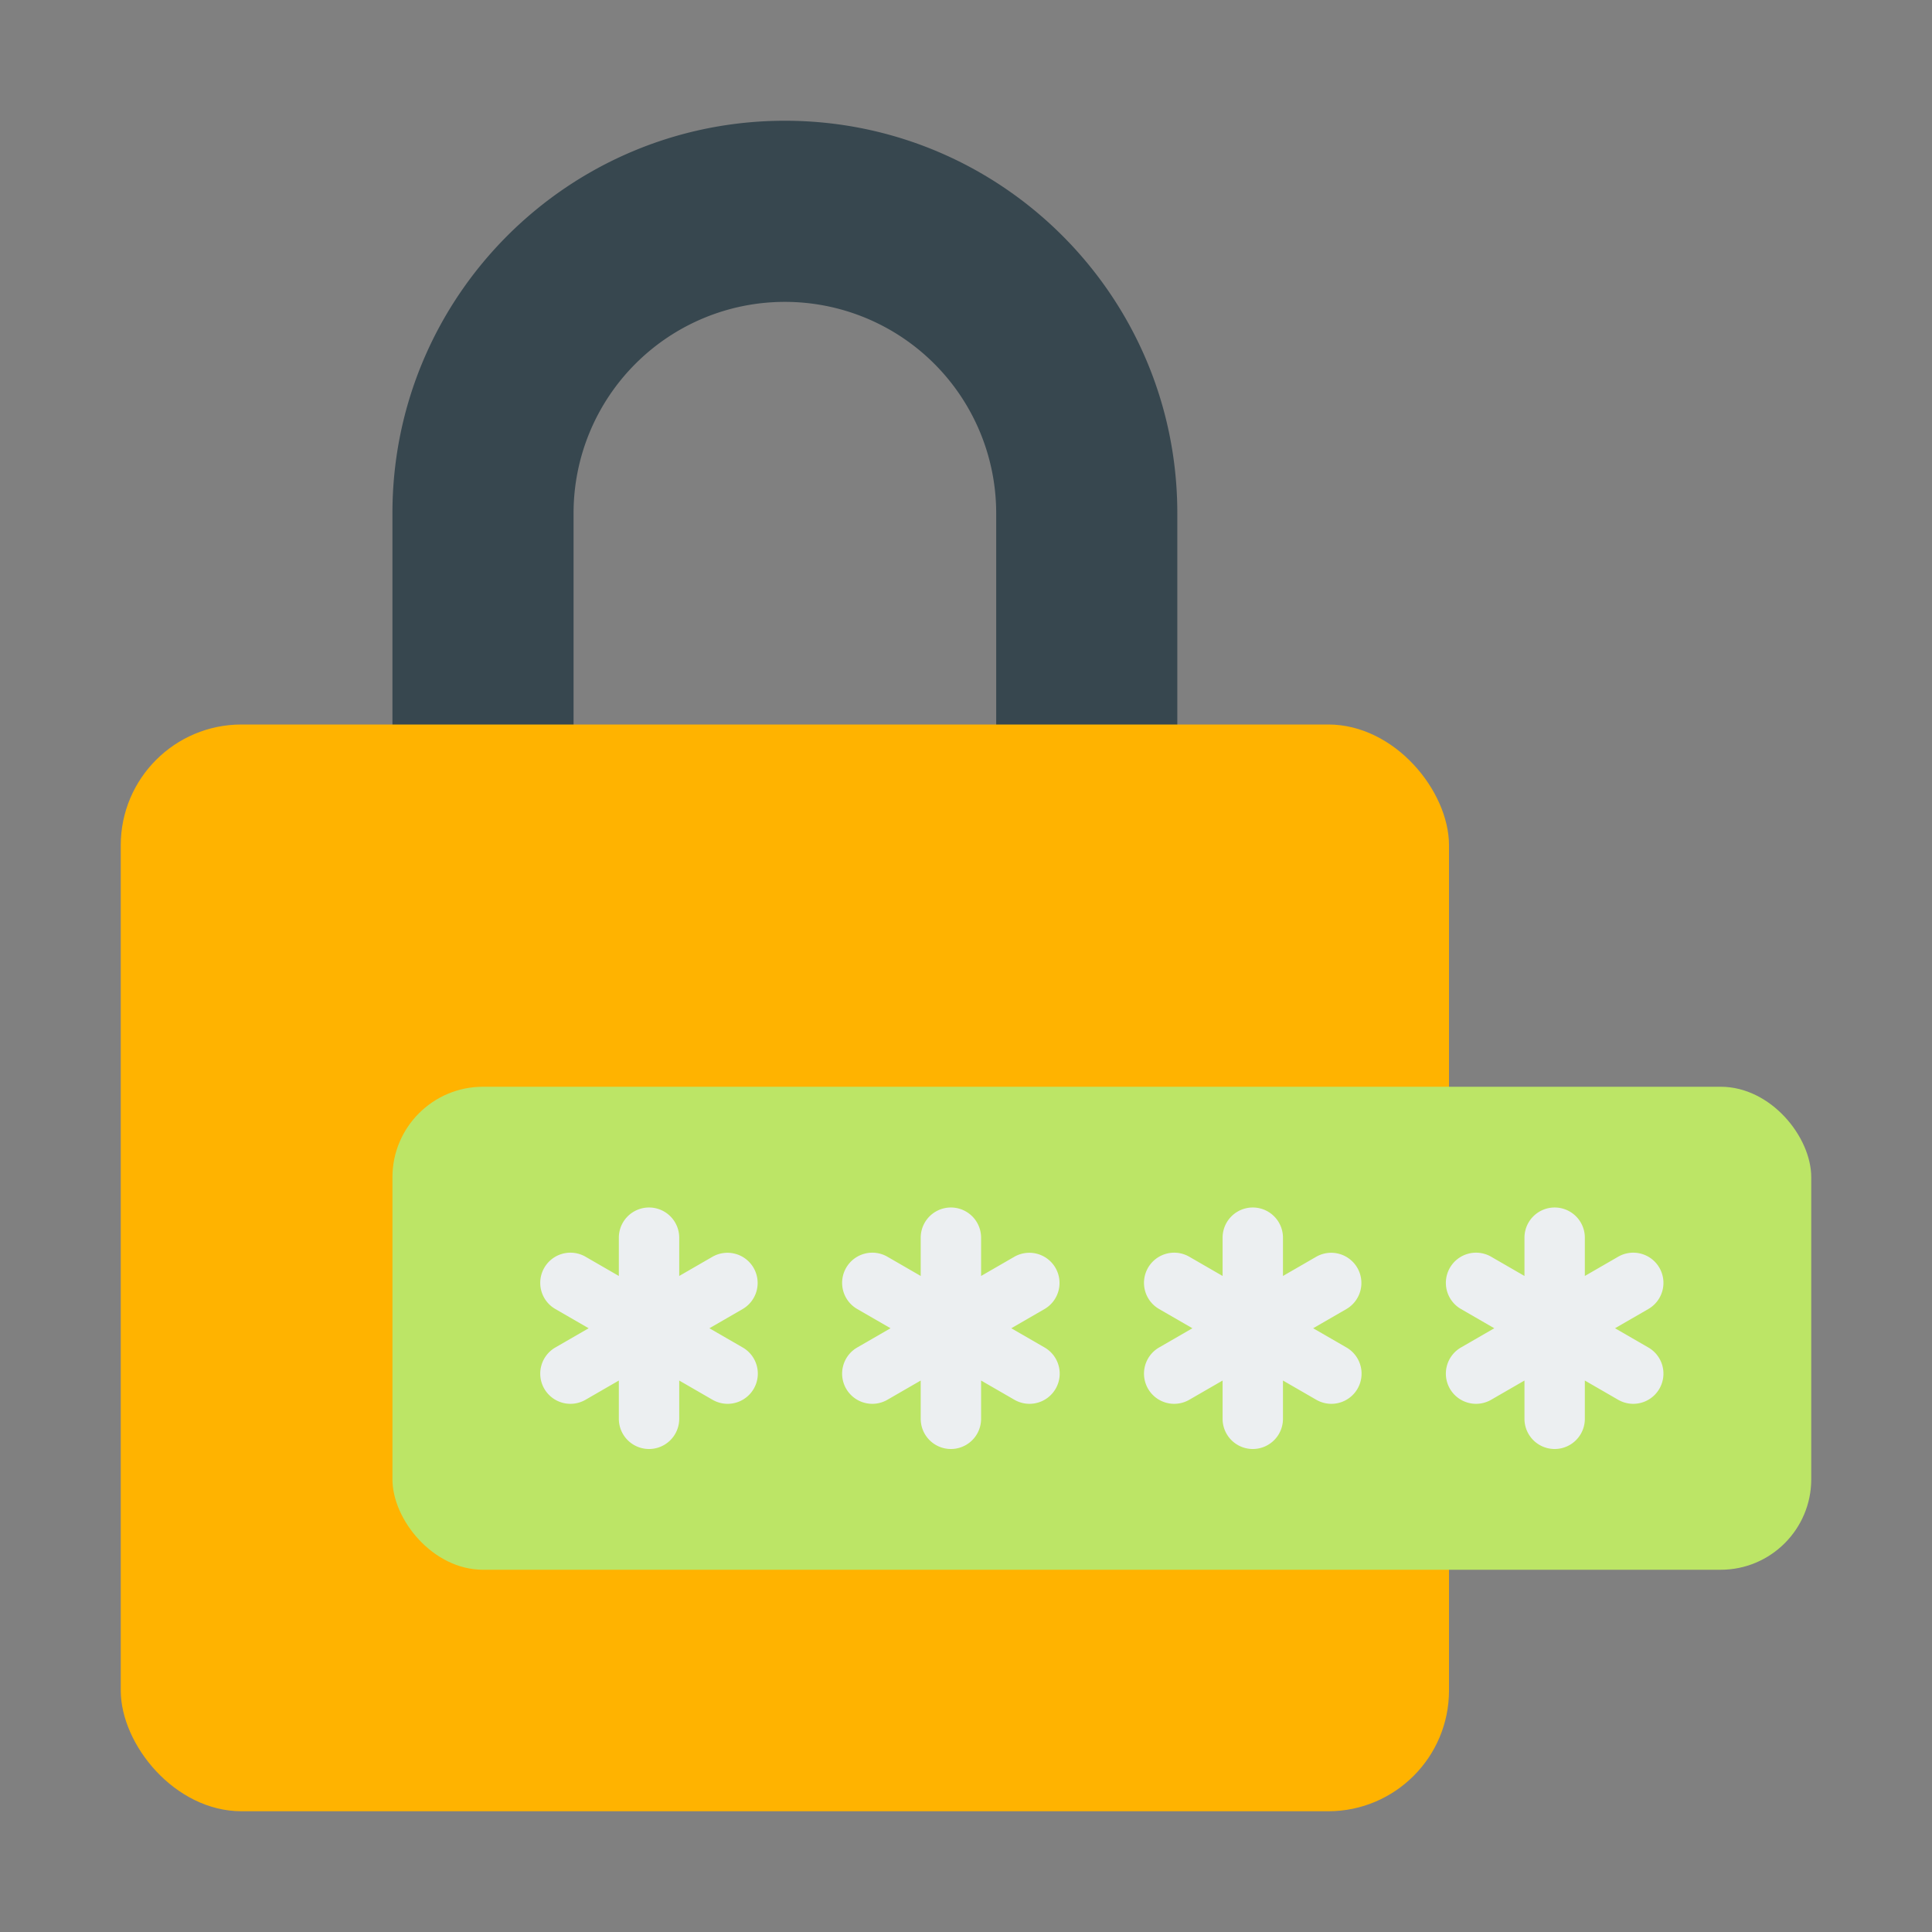 <svg xmlns="http://www.w3.org/2000/svg" version="1.1" xmlns:xlink="http://www.w3.org/1999/xlink" width="512" height="512" x="0" y="0" viewBox="0 0 64 64" style="enable-background:new 0 0 512 512" xml:space="preserve" class=""><rect x="0" y="0" width="64" height="64" fill="#808080" stroke="none"/><g><path fill="#37474f" d="M26 4c-7.18 0-13 5.82-13 13v15h26V17c0-7.18-5.82-13-13-13zm7 25H19V17a7 7 0 1 1 14 0z" opacity="1" data-original="#37474f"></path><rect width="44" height="36" x="4" y="24" fill="#ffb300" rx="4" opacity="1" data-original="#ffb300" class=""></rect><rect width="47" height="16" x="13" y="36" fill="#bce566" rx="3" opacity="1" data-original="#1976d2" class=""></rect><g fill="#eceff1"><path d="M24.964 42a1 1 0 0 0-1.366-.366l-1.098.634V41a1 1 0 1 0-2 0v1.268l-1.098-.634a1 1 0 1 0-1 1.732L19.5 44l-1.098.634a1 1 0 1 0 1 1.732l1.098-.634V47a1 1 0 1 0 2 0v-1.268l1.098.634a1 1 0 1 0 1-1.732L23.5 44l1.098-.634A1 1 0 0 0 24.964 42zM34.964 42a1 1 0 0 0-1.366-.366l-1.098.634V41a1 1 0 1 0-2 0v1.268l-1.098-.634a1 1 0 1 0-1 1.732L29.5 44l-1.098.634a1 1 0 1 0 1 1.732l1.098-.634V47a1 1 0 1 0 2 0v-1.268l1.098.634a1 1 0 1 0 1-1.732L33.5 44l1.098-.634A1 1 0 0 0 34.964 42zM44.964 42a1 1 0 0 0-1.366-.366l-1.098.634V41a1 1 0 1 0-2 0v1.268l-1.098-.634a1 1 0 1 0-1 1.732L39.5 44l-1.098.634a1 1 0 1 0 1 1.732l1.098-.634V47a1 1 0 1 0 2 0v-1.268l1.098.634a1 1 0 1 0 1-1.732L43.5 44l1.098-.634A1 1 0 0 0 44.964 42zM54.598 44.634 53.5 44l1.098-.634a1 1 0 1 0-1-1.732l-1.098.634V41a1 1 0 1 0-2 0v1.268l-1.098-.634a1 1 0 1 0-1 1.732L49.5 44l-1.098.634a1 1 0 1 0 1 1.732l1.098-.634V47a1 1 0 1 0 2 0v-1.268l1.098.634a1 1 0 1 0 1-1.732z" fill="#eceff1" opacity="1" data-original="#eceff1"></path></g></g></svg>